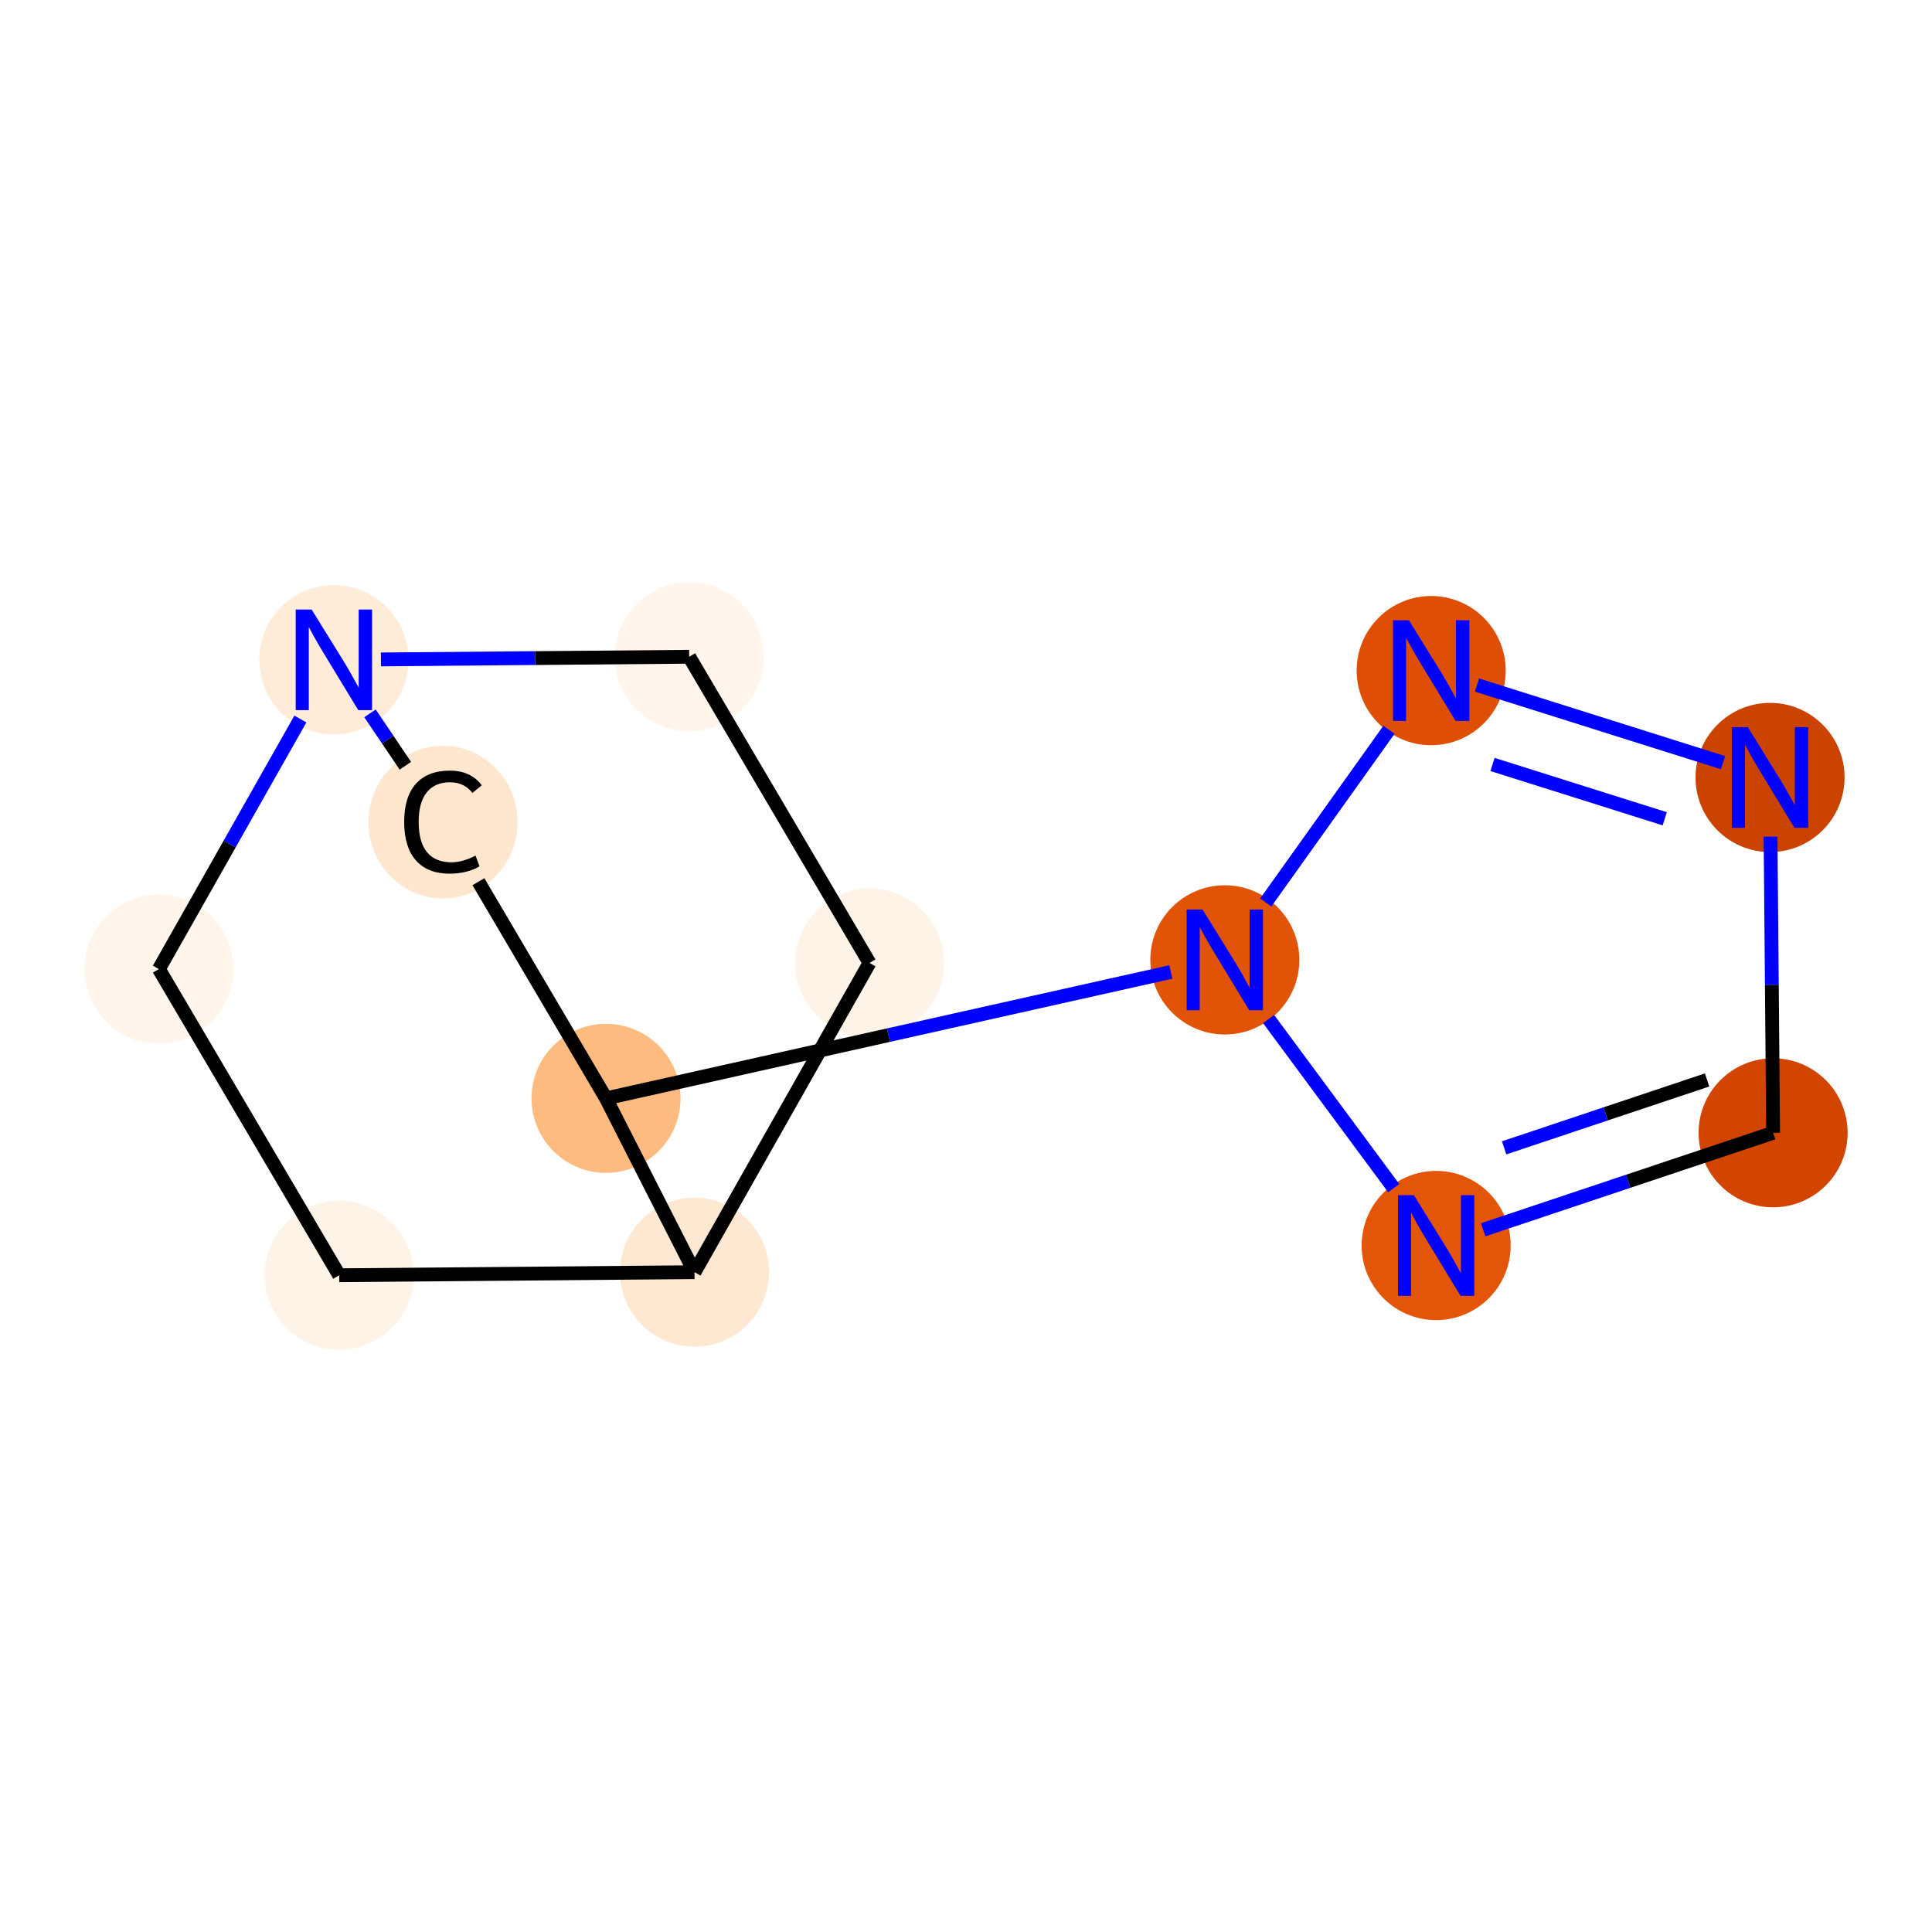 <?xml version='1.0' encoding='iso-8859-1'?>
<svg version='1.1' baseProfile='full'
              xmlns='http://www.w3.org/2000/svg'
                      xmlns:rdkit='http://www.rdkit.org/xml'
                      xmlns:xlink='http://www.w3.org/1999/xlink'
                  xml:space='preserve'
width='280px' height='280px' viewBox='0 0 280 280'>
<!-- END OF HEADER -->
<rect style='opacity:1.0;fill:#FFFFFF;stroke:none' width='280' height='280' x='0' y='0'> </rect>
<ellipse cx='256.973' cy='164.174' rx='10.299' ry='10.299'  style='fill:#D14501;fill-rule:evenodd;stroke:#D14501;stroke-width:1.0px;stroke-linecap:butt;stroke-linejoin:miter;stroke-opacity:1' />
<ellipse cx='256.529' cy='112.679' rx='10.299' ry='10.312'  style='fill:#CB4301;fill-rule:evenodd;stroke:#CB4301;stroke-width:1.0px;stroke-linecap:butt;stroke-linejoin:miter;stroke-opacity:1' />
<ellipse cx='207.417' cy='97.189' rx='10.299' ry='10.312'  style='fill:#DE4F05;fill-rule:evenodd;stroke:#DE4F05;stroke-width:1.0px;stroke-linecap:butt;stroke-linejoin:miter;stroke-opacity:1' />
<ellipse cx='177.51' cy='139.111' rx='10.299' ry='10.312'  style='fill:#E15307;fill-rule:evenodd;stroke:#E15307;stroke-width:1.0px;stroke-linecap:butt;stroke-linejoin:miter;stroke-opacity:1' />
<ellipse cx='87.828' cy='159.182' rx='10.299' ry='10.299'  style='fill:#FDBB80;fill-rule:evenodd;stroke:#FDBB80;stroke-width:1.0px;stroke-linecap:butt;stroke-linejoin:miter;stroke-opacity:1' />
<ellipse cx='64.199' cy='119.153' rx='10.299' ry='10.56'  style='fill:#FEE6CF;fill-rule:evenodd;stroke:#FEE6CF;stroke-width:1.0px;stroke-linecap:butt;stroke-linejoin:miter;stroke-opacity:1' />
<ellipse cx='48.389' cy='95.627' rx='10.299' ry='10.312'  style='fill:#FEEBD8;fill-rule:evenodd;stroke:#FEEBD8;stroke-width:1.0px;stroke-linecap:butt;stroke-linejoin:miter;stroke-opacity:1' />
<ellipse cx='23.026' cy='140.445' rx='10.299' ry='10.299'  style='fill:#FFF5EB;fill-rule:evenodd;stroke:#FFF5EB;stroke-width:1.0px;stroke-linecap:butt;stroke-linejoin:miter;stroke-opacity:1' />
<ellipse cx='49.159' cy='184.818' rx='10.299' ry='10.299'  style='fill:#FEF3E7;fill-rule:evenodd;stroke:#FEF3E7;stroke-width:1.0px;stroke-linecap:butt;stroke-linejoin:miter;stroke-opacity:1' />
<ellipse cx='100.653' cy='184.373' rx='10.299' ry='10.299'  style='fill:#FEE8D2;fill-rule:evenodd;stroke:#FEE8D2;stroke-width:1.0px;stroke-linecap:butt;stroke-linejoin:miter;stroke-opacity:1' />
<ellipse cx='126.015' cy='139.555' rx='10.299' ry='10.299'  style='fill:#FEF3E7;fill-rule:evenodd;stroke:#FEF3E7;stroke-width:1.0px;stroke-linecap:butt;stroke-linejoin:miter;stroke-opacity:1' />
<ellipse cx='99.883' cy='95.182' rx='10.299' ry='10.299'  style='fill:#FFF5EB;fill-rule:evenodd;stroke:#FFF5EB;stroke-width:1.0px;stroke-linecap:butt;stroke-linejoin:miter;stroke-opacity:1' />
<ellipse cx='208.137' cy='180.509' rx='10.299' ry='10.312'  style='fill:#E35609;fill-rule:evenodd;stroke:#E35609;stroke-width:1.0px;stroke-linecap:butt;stroke-linejoin:miter;stroke-opacity:1' />
<path class='bond-0 atom-0 atom-1' d='M 256.973,164.174 L 256.788,142.716' style='fill:none;fill-rule:evenodd;stroke:#000000;stroke-width:2.0px;stroke-linecap:butt;stroke-linejoin:miter;stroke-opacity:1' />
<path class='bond-0 atom-0 atom-1' d='M 256.788,142.716 L 256.603,121.259' style='fill:none;fill-rule:evenodd;stroke:#0000FF;stroke-width:2.0px;stroke-linecap:butt;stroke-linejoin:miter;stroke-opacity:1' />
<path class='bond-12 atom-12 atom-0' d='M 214.955,178.229 L 235.964,171.201' style='fill:none;fill-rule:evenodd;stroke:#0000FF;stroke-width:2.0px;stroke-linecap:butt;stroke-linejoin:miter;stroke-opacity:1' />
<path class='bond-12 atom-12 atom-0' d='M 235.964,171.201 L 256.973,164.174' style='fill:none;fill-rule:evenodd;stroke:#000000;stroke-width:2.0px;stroke-linecap:butt;stroke-linejoin:miter;stroke-opacity:1' />
<path class='bond-12 atom-12 atom-0' d='M 217.991,166.353 L 232.697,161.434' style='fill:none;fill-rule:evenodd;stroke:#0000FF;stroke-width:2.0px;stroke-linecap:butt;stroke-linejoin:miter;stroke-opacity:1' />
<path class='bond-12 atom-12 atom-0' d='M 232.697,161.434 L 247.404,156.515' style='fill:none;fill-rule:evenodd;stroke:#000000;stroke-width:2.0px;stroke-linecap:butt;stroke-linejoin:miter;stroke-opacity:1' />
<path class='bond-1 atom-1 atom-2' d='M 249.711,110.529 L 214.057,99.284' style='fill:none;fill-rule:evenodd;stroke:#0000FF;stroke-width:2.0px;stroke-linecap:butt;stroke-linejoin:miter;stroke-opacity:1' />
<path class='bond-1 atom-1 atom-2' d='M 241.265,118.664 L 216.307,110.793' style='fill:none;fill-rule:evenodd;stroke:#0000FF;stroke-width:2.0px;stroke-linecap:butt;stroke-linejoin:miter;stroke-opacity:1' />
<path class='bond-2 atom-2 atom-3' d='M 201.297,105.769 L 183.442,130.795' style='fill:none;fill-rule:evenodd;stroke:#0000FF;stroke-width:2.0px;stroke-linecap:butt;stroke-linejoin:miter;stroke-opacity:1' />
<path class='bond-3 atom-3 atom-4' d='M 169.681,140.863 L 128.755,150.022' style='fill:none;fill-rule:evenodd;stroke:#0000FF;stroke-width:2.0px;stroke-linecap:butt;stroke-linejoin:miter;stroke-opacity:1' />
<path class='bond-3 atom-3 atom-4' d='M 128.755,150.022 L 87.828,159.182' style='fill:none;fill-rule:evenodd;stroke:#000000;stroke-width:2.0px;stroke-linecap:butt;stroke-linejoin:miter;stroke-opacity:1' />
<path class='bond-11 atom-3 atom-12' d='M 183.857,147.69 L 201.987,172.197' style='fill:none;fill-rule:evenodd;stroke:#0000FF;stroke-width:2.0px;stroke-linecap:butt;stroke-linejoin:miter;stroke-opacity:1' />
<path class='bond-4 atom-4 atom-5' d='M 87.828,159.182 L 69.337,127.784' style='fill:none;fill-rule:evenodd;stroke:#000000;stroke-width:2.0px;stroke-linecap:butt;stroke-linejoin:miter;stroke-opacity:1' />
<path class='bond-13 atom-9 atom-4' d='M 100.653,184.373 L 87.828,159.182' style='fill:none;fill-rule:evenodd;stroke:#000000;stroke-width:2.0px;stroke-linecap:butt;stroke-linejoin:miter;stroke-opacity:1' />
<path class='bond-5 atom-5 atom-6' d='M 58.747,110.979 L 56.184,107.18' style='fill:none;fill-rule:evenodd;stroke:#000000;stroke-width:2.0px;stroke-linecap:butt;stroke-linejoin:miter;stroke-opacity:1' />
<path class='bond-5 atom-5 atom-6' d='M 56.184,107.18 L 53.621,103.382' style='fill:none;fill-rule:evenodd;stroke:#0000FF;stroke-width:2.0px;stroke-linecap:butt;stroke-linejoin:miter;stroke-opacity:1' />
<path class='bond-6 atom-6 atom-7' d='M 43.534,104.206 L 33.28,122.325' style='fill:none;fill-rule:evenodd;stroke:#0000FF;stroke-width:2.0px;stroke-linecap:butt;stroke-linejoin:miter;stroke-opacity:1' />
<path class='bond-6 atom-6 atom-7' d='M 33.28,122.325 L 23.026,140.445' style='fill:none;fill-rule:evenodd;stroke:#000000;stroke-width:2.0px;stroke-linecap:butt;stroke-linejoin:miter;stroke-opacity:1' />
<path class='bond-14 atom-11 atom-6' d='M 99.883,95.182 L 77.545,95.375' style='fill:none;fill-rule:evenodd;stroke:#000000;stroke-width:2.0px;stroke-linecap:butt;stroke-linejoin:miter;stroke-opacity:1' />
<path class='bond-14 atom-11 atom-6' d='M 77.545,95.375 L 55.207,95.568' style='fill:none;fill-rule:evenodd;stroke:#0000FF;stroke-width:2.0px;stroke-linecap:butt;stroke-linejoin:miter;stroke-opacity:1' />
<path class='bond-7 atom-7 atom-8' d='M 23.026,140.445 L 49.159,184.818' style='fill:none;fill-rule:evenodd;stroke:#000000;stroke-width:2.0px;stroke-linecap:butt;stroke-linejoin:miter;stroke-opacity:1' />
<path class='bond-8 atom-8 atom-9' d='M 49.159,184.818 L 100.653,184.373' style='fill:none;fill-rule:evenodd;stroke:#000000;stroke-width:2.0px;stroke-linecap:butt;stroke-linejoin:miter;stroke-opacity:1' />
<path class='bond-9 atom-9 atom-10' d='M 100.653,184.373 L 126.015,139.555' style='fill:none;fill-rule:evenodd;stroke:#000000;stroke-width:2.0px;stroke-linecap:butt;stroke-linejoin:miter;stroke-opacity:1' />
<path class='bond-10 atom-10 atom-11' d='M 126.015,139.555 L 99.883,95.182' style='fill:none;fill-rule:evenodd;stroke:#000000;stroke-width:2.0px;stroke-linecap:butt;stroke-linejoin:miter;stroke-opacity:1' />
<path  class='atom-1' d='M 253.305 105.387
L 258.084 113.112
Q 258.558 113.874, 259.32 115.254
Q 260.082 116.634, 260.123 116.717
L 260.123 105.387
L 262.06 105.387
L 262.06 119.971
L 260.061 119.971
L 254.932 111.526
Q 254.335 110.537, 253.697 109.404
Q 253.079 108.271, 252.893 107.921
L 252.893 119.971
L 250.998 119.971
L 250.998 105.387
L 253.305 105.387
' fill='#0000FF'/>
<path  class='atom-2' d='M 204.194 89.898
L 208.973 97.622
Q 209.446 98.384, 210.208 99.764
Q 210.971 101.144, 211.012 101.227
L 211.012 89.898
L 212.948 89.898
L 212.948 104.481
L 210.95 104.481
L 205.821 96.036
Q 205.224 95.047, 204.585 93.914
Q 203.967 92.781, 203.782 92.431
L 203.782 104.481
L 201.887 104.481
L 201.887 89.898
L 204.194 89.898
' fill='#0000FF'/>
<path  class='atom-3' d='M 174.286 131.819
L 179.065 139.543
Q 179.538 140.305, 180.301 141.686
Q 181.063 143.066, 181.104 143.148
L 181.104 131.819
L 183.04 131.819
L 183.04 146.403
L 181.042 146.403
L 175.913 137.957
Q 175.316 136.968, 174.677 135.836
Q 174.059 134.703, 173.874 134.352
L 173.874 146.403
L 171.979 146.403
L 171.979 131.819
L 174.286 131.819
' fill='#0000FF'/>
<path  class='atom-5' d='M 58.576 119.122
Q 58.576 115.496, 60.265 113.601
Q 61.974 111.686, 65.208 111.686
Q 68.216 111.686, 69.822 113.807
L 68.463 114.92
Q 67.289 113.375, 65.208 113.375
Q 63.004 113.375, 61.83 114.858
Q 60.677 116.32, 60.677 119.122
Q 60.677 122.005, 61.871 123.489
Q 63.087 124.972, 65.435 124.972
Q 67.042 124.972, 68.916 124.003
L 69.493 125.548
Q 68.731 126.043, 67.577 126.331
Q 66.424 126.62, 65.147 126.62
Q 61.974 126.62, 60.265 124.683
Q 58.576 122.747, 58.576 119.122
' fill='#000000'/>
<path  class='atom-6' d='M 45.165 88.335
L 49.944 96.059
Q 50.418 96.822, 51.18 98.202
Q 51.942 99.582, 51.983 99.664
L 51.983 88.335
L 53.919 88.335
L 53.919 102.919
L 51.921 102.919
L 46.792 94.473
Q 46.195 93.485, 45.556 92.352
Q 44.938 91.219, 44.753 90.869
L 44.753 102.919
L 42.858 102.919
L 42.858 88.335
L 45.165 88.335
' fill='#0000FF'/>
<path  class='atom-12' d='M 204.913 173.217
L 209.692 180.942
Q 210.166 181.704, 210.928 183.084
Q 211.69 184.464, 211.731 184.546
L 211.731 173.217
L 213.668 173.217
L 213.668 187.801
L 211.67 187.801
L 206.54 179.356
Q 205.943 178.367, 205.305 177.234
Q 204.687 176.101, 204.501 175.751
L 204.501 187.801
L 202.606 187.801
L 202.606 173.217
L 204.913 173.217
' fill='#0000FF'/>
</svg>
